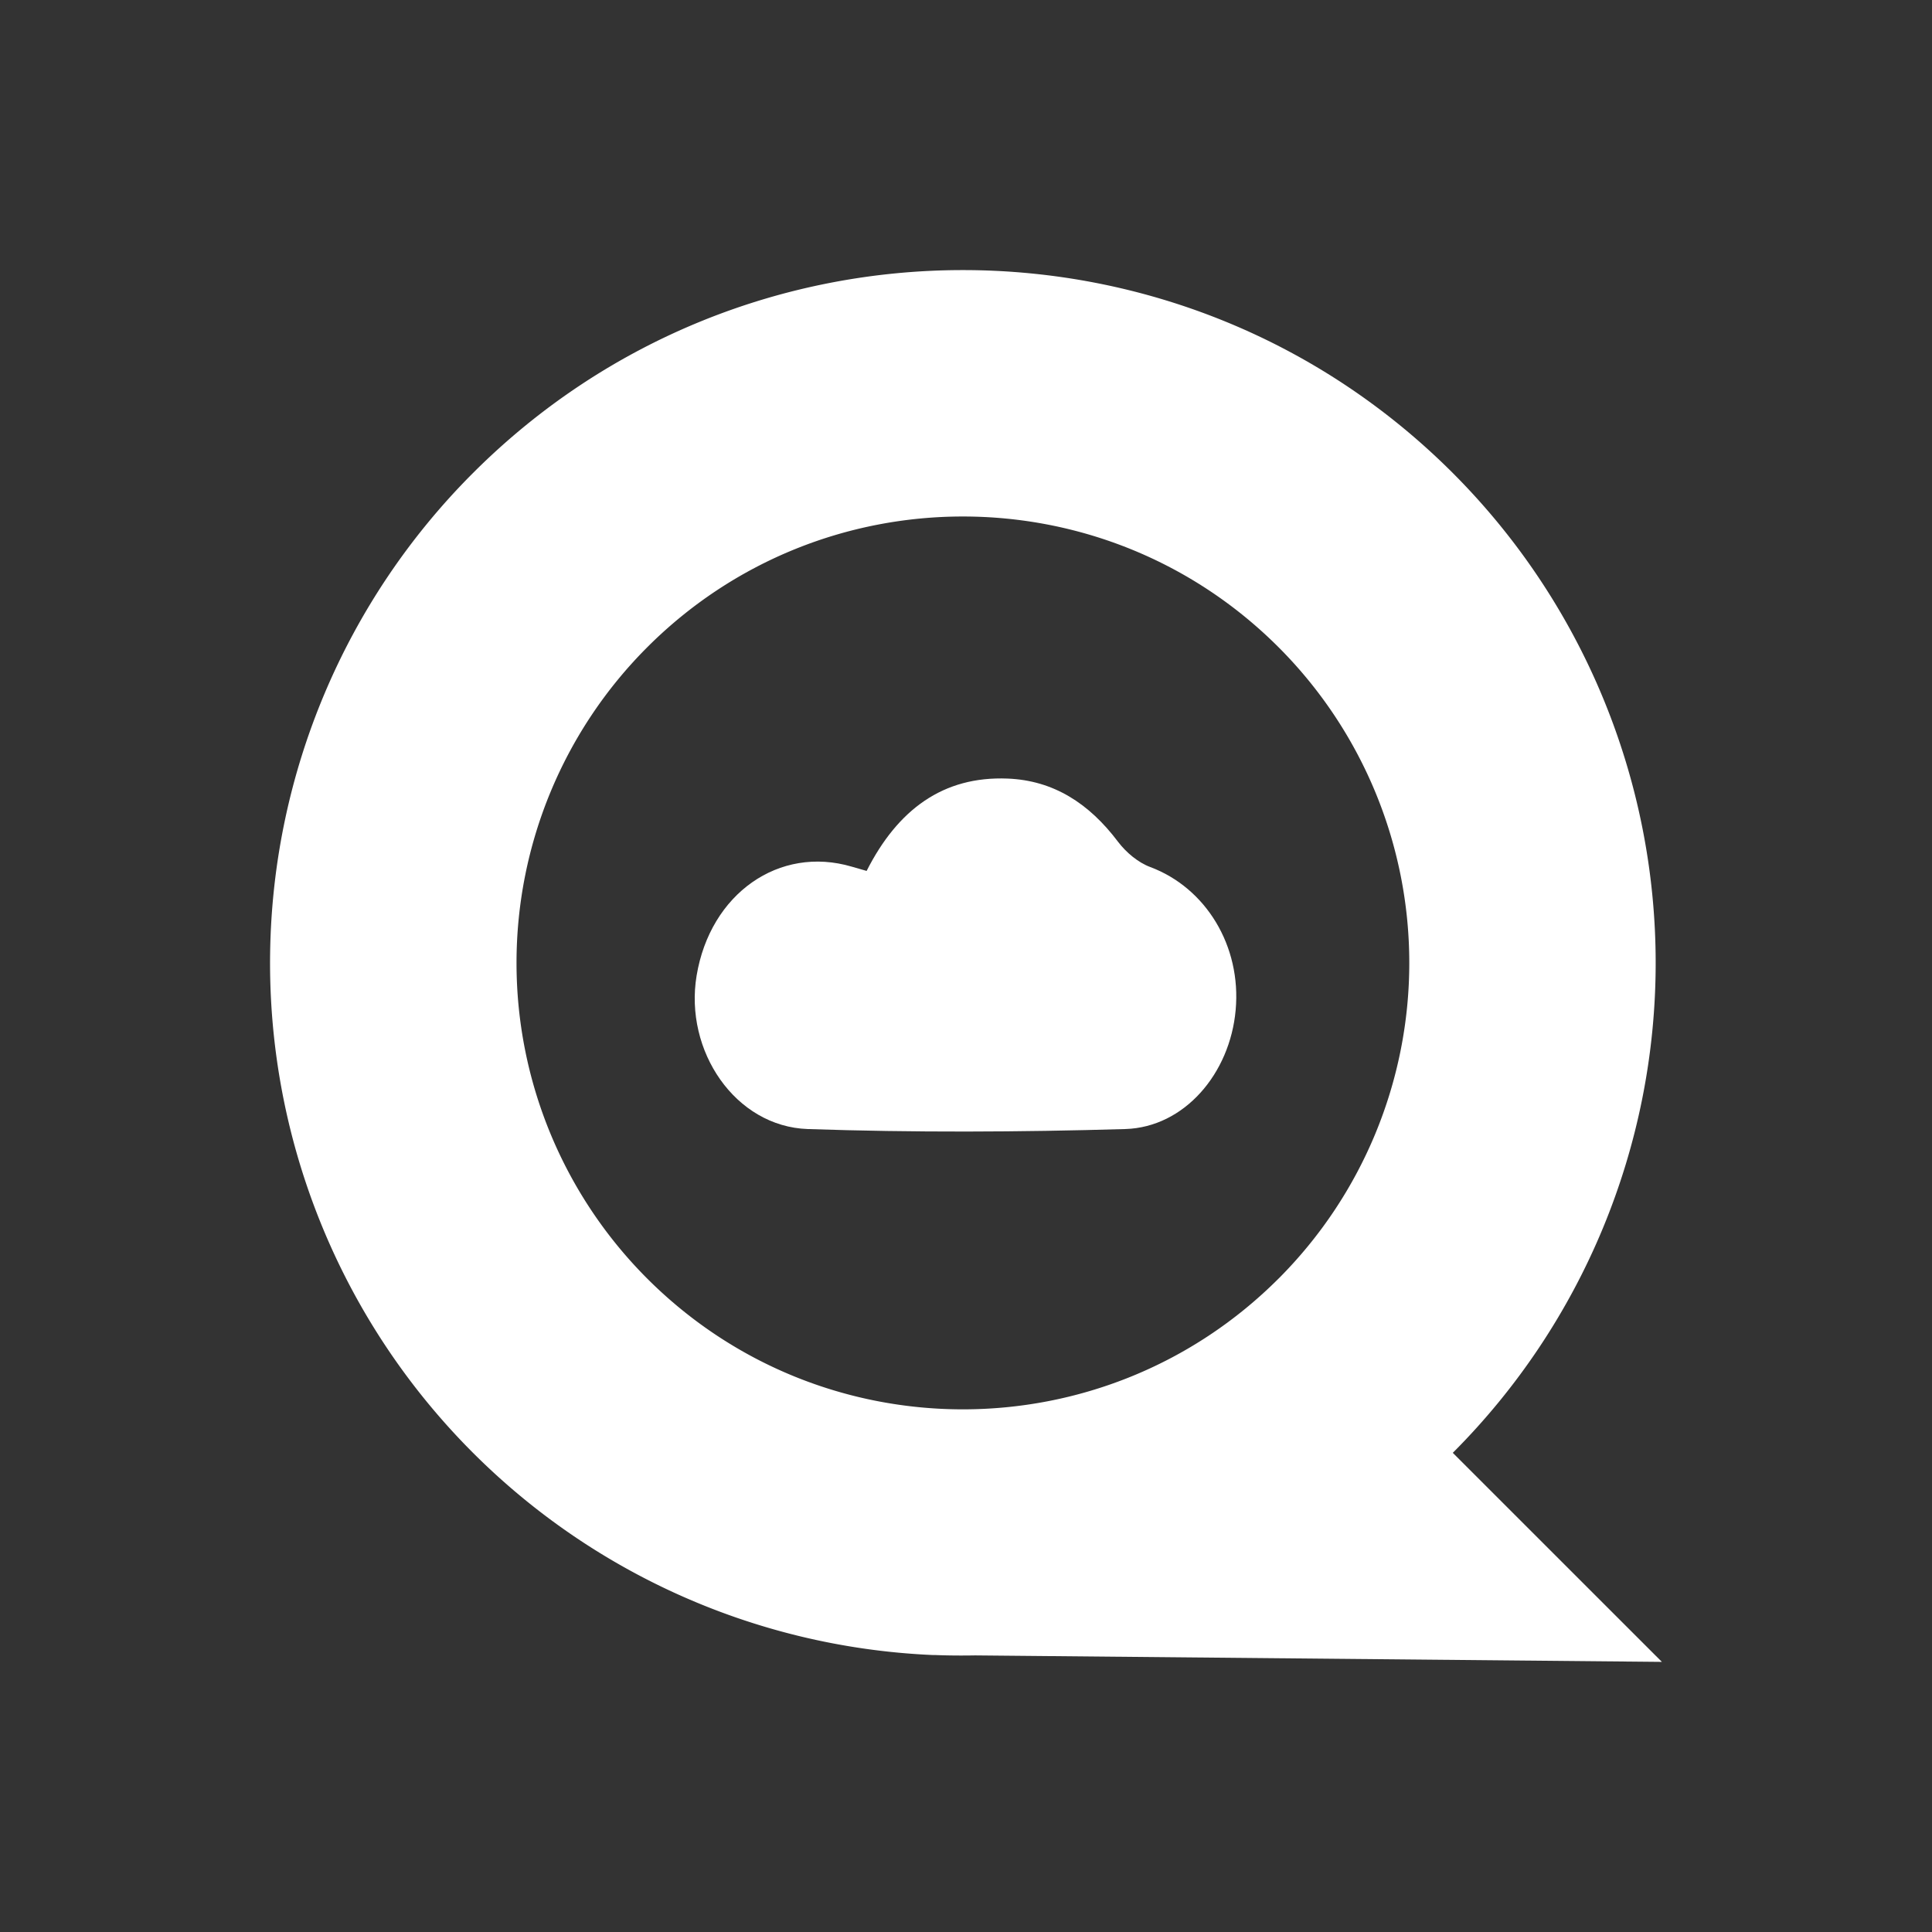 <svg id="Capa_1" data-name="Capa 1" xmlns="http://www.w3.org/2000/svg" viewBox="0 0 1080 1080"><rect x="0" y="0" width="1080" height="1080" fill="#333333" stroke="none"/><defs><style>.cls-1{fill:#fff;}</style></defs><path class="cls-1" d="M812.12,812.14a387.36,387.36,0,0,0,0-547.72c-151.24-151.25-396.46-151.25-547.71,0a387.26,387.26,0,0,0,257,660.75l0,0h1.35c7.45.3,14.9.34,22.35.21L929,929Zm-97.4-97.4c-97.45,97.46-255.46,97.46-352.91,0a249.6,249.6,0,0,1,0-352.92c97.45-97.46,255.46-97.46,352.92,0a249.61,249.61,0,0,1,0,352.92Z"/><path class="cls-1" d="M643,484.68c-6.73-2.51-13.39-8.05-18-14.1-16.16-21.47-36.07-34.32-61.7-35.35-36.08-1.46-61.45,17.28-78.85,51.62-3.5-1-5.88-1.67-8.25-2.37-40.63-12-79.17,15.06-86.79,60.9-7,42.15,21.7,84.38,62.11,85.76,59.12,2,118.38,1.73,177.53,0,33-1,58.52-31,61.69-66.51C694,528.79,674.06,496.29,643,484.68Z"/></svg>